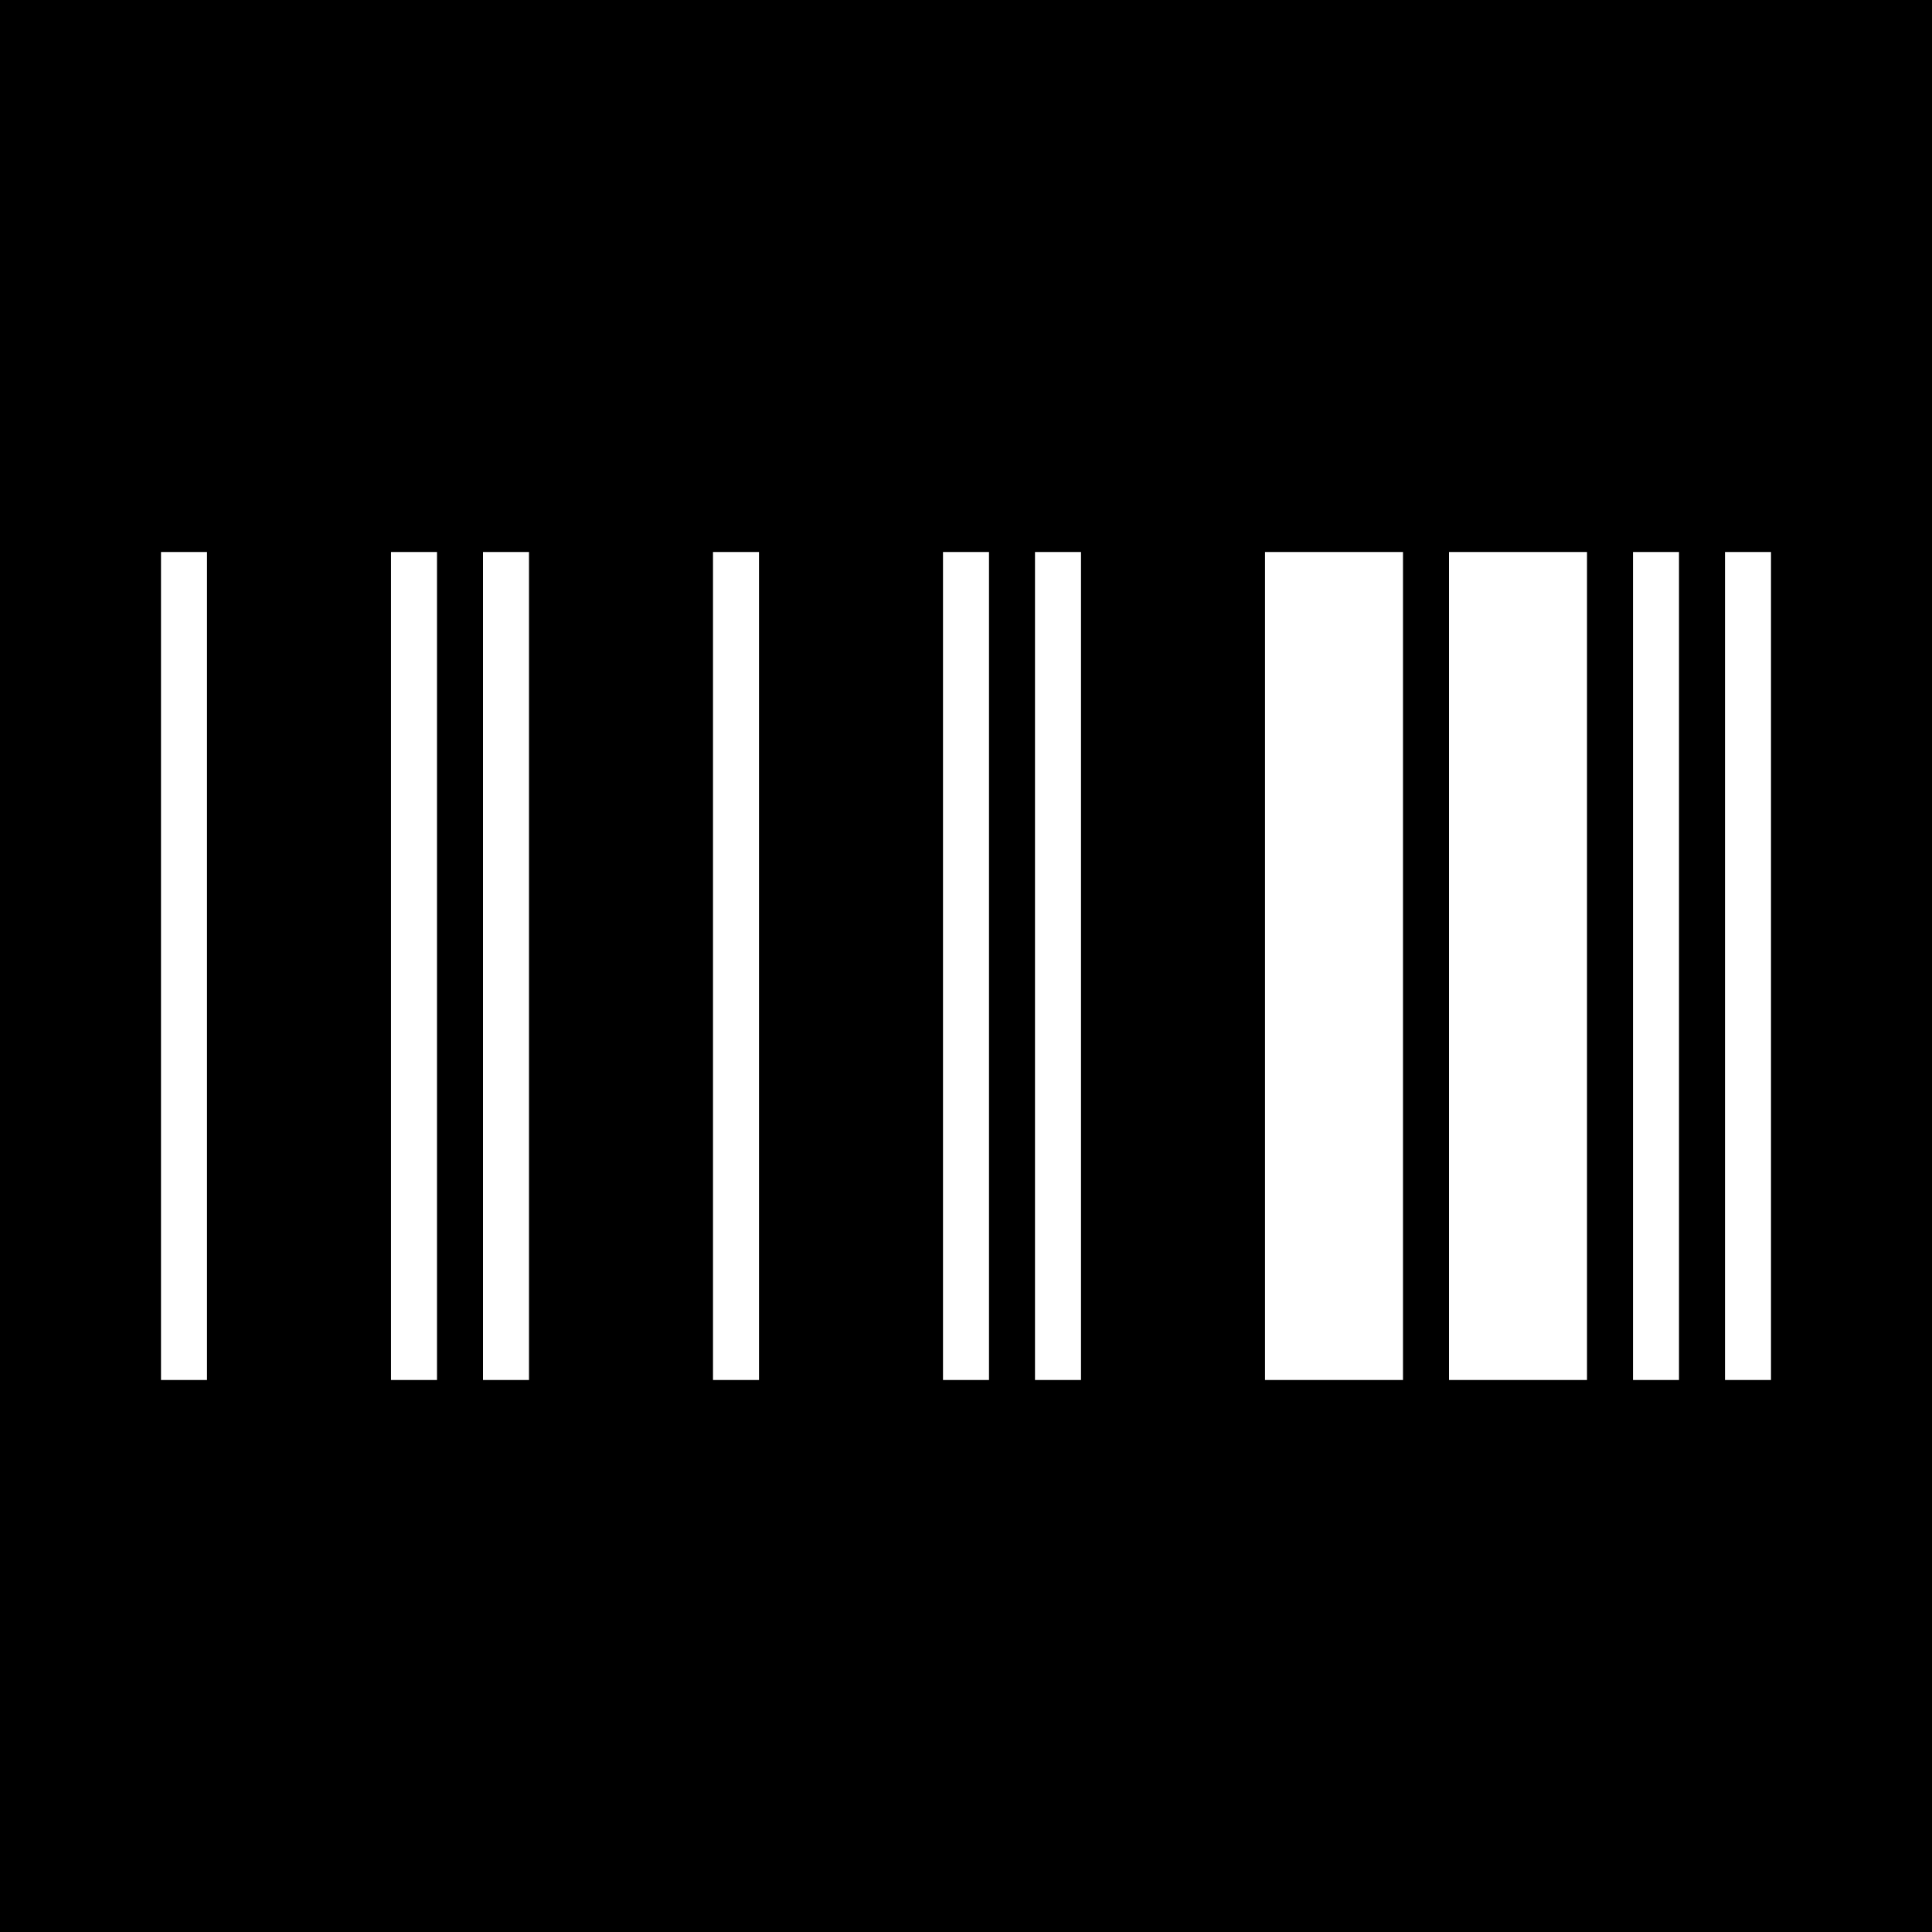 <svg width="42" height="42" viewBox="0 0 42 42" fill="none" xmlns="http://www.w3.org/2000/svg">
<rect width="42" height="42" fill="black"/>
<path d="M4 12V30" stroke="white"/>
<path d="M9 12V30" stroke="white"/>
<path d="M11 12V30" stroke="white"/>
<path d="M16 12V30" stroke="white"/>
<path d="M21 12V30" stroke="white"/>
<path d="M23 12V30" stroke="white"/>
<path d="M36 12V30" stroke="white"/>
<path d="M38 12V30" stroke="white"/>
<path d="M29 12V30" stroke="white" stroke-width="3"/>
<path d="M33 12V30" stroke="white" stroke-width="3"/>
</svg>
